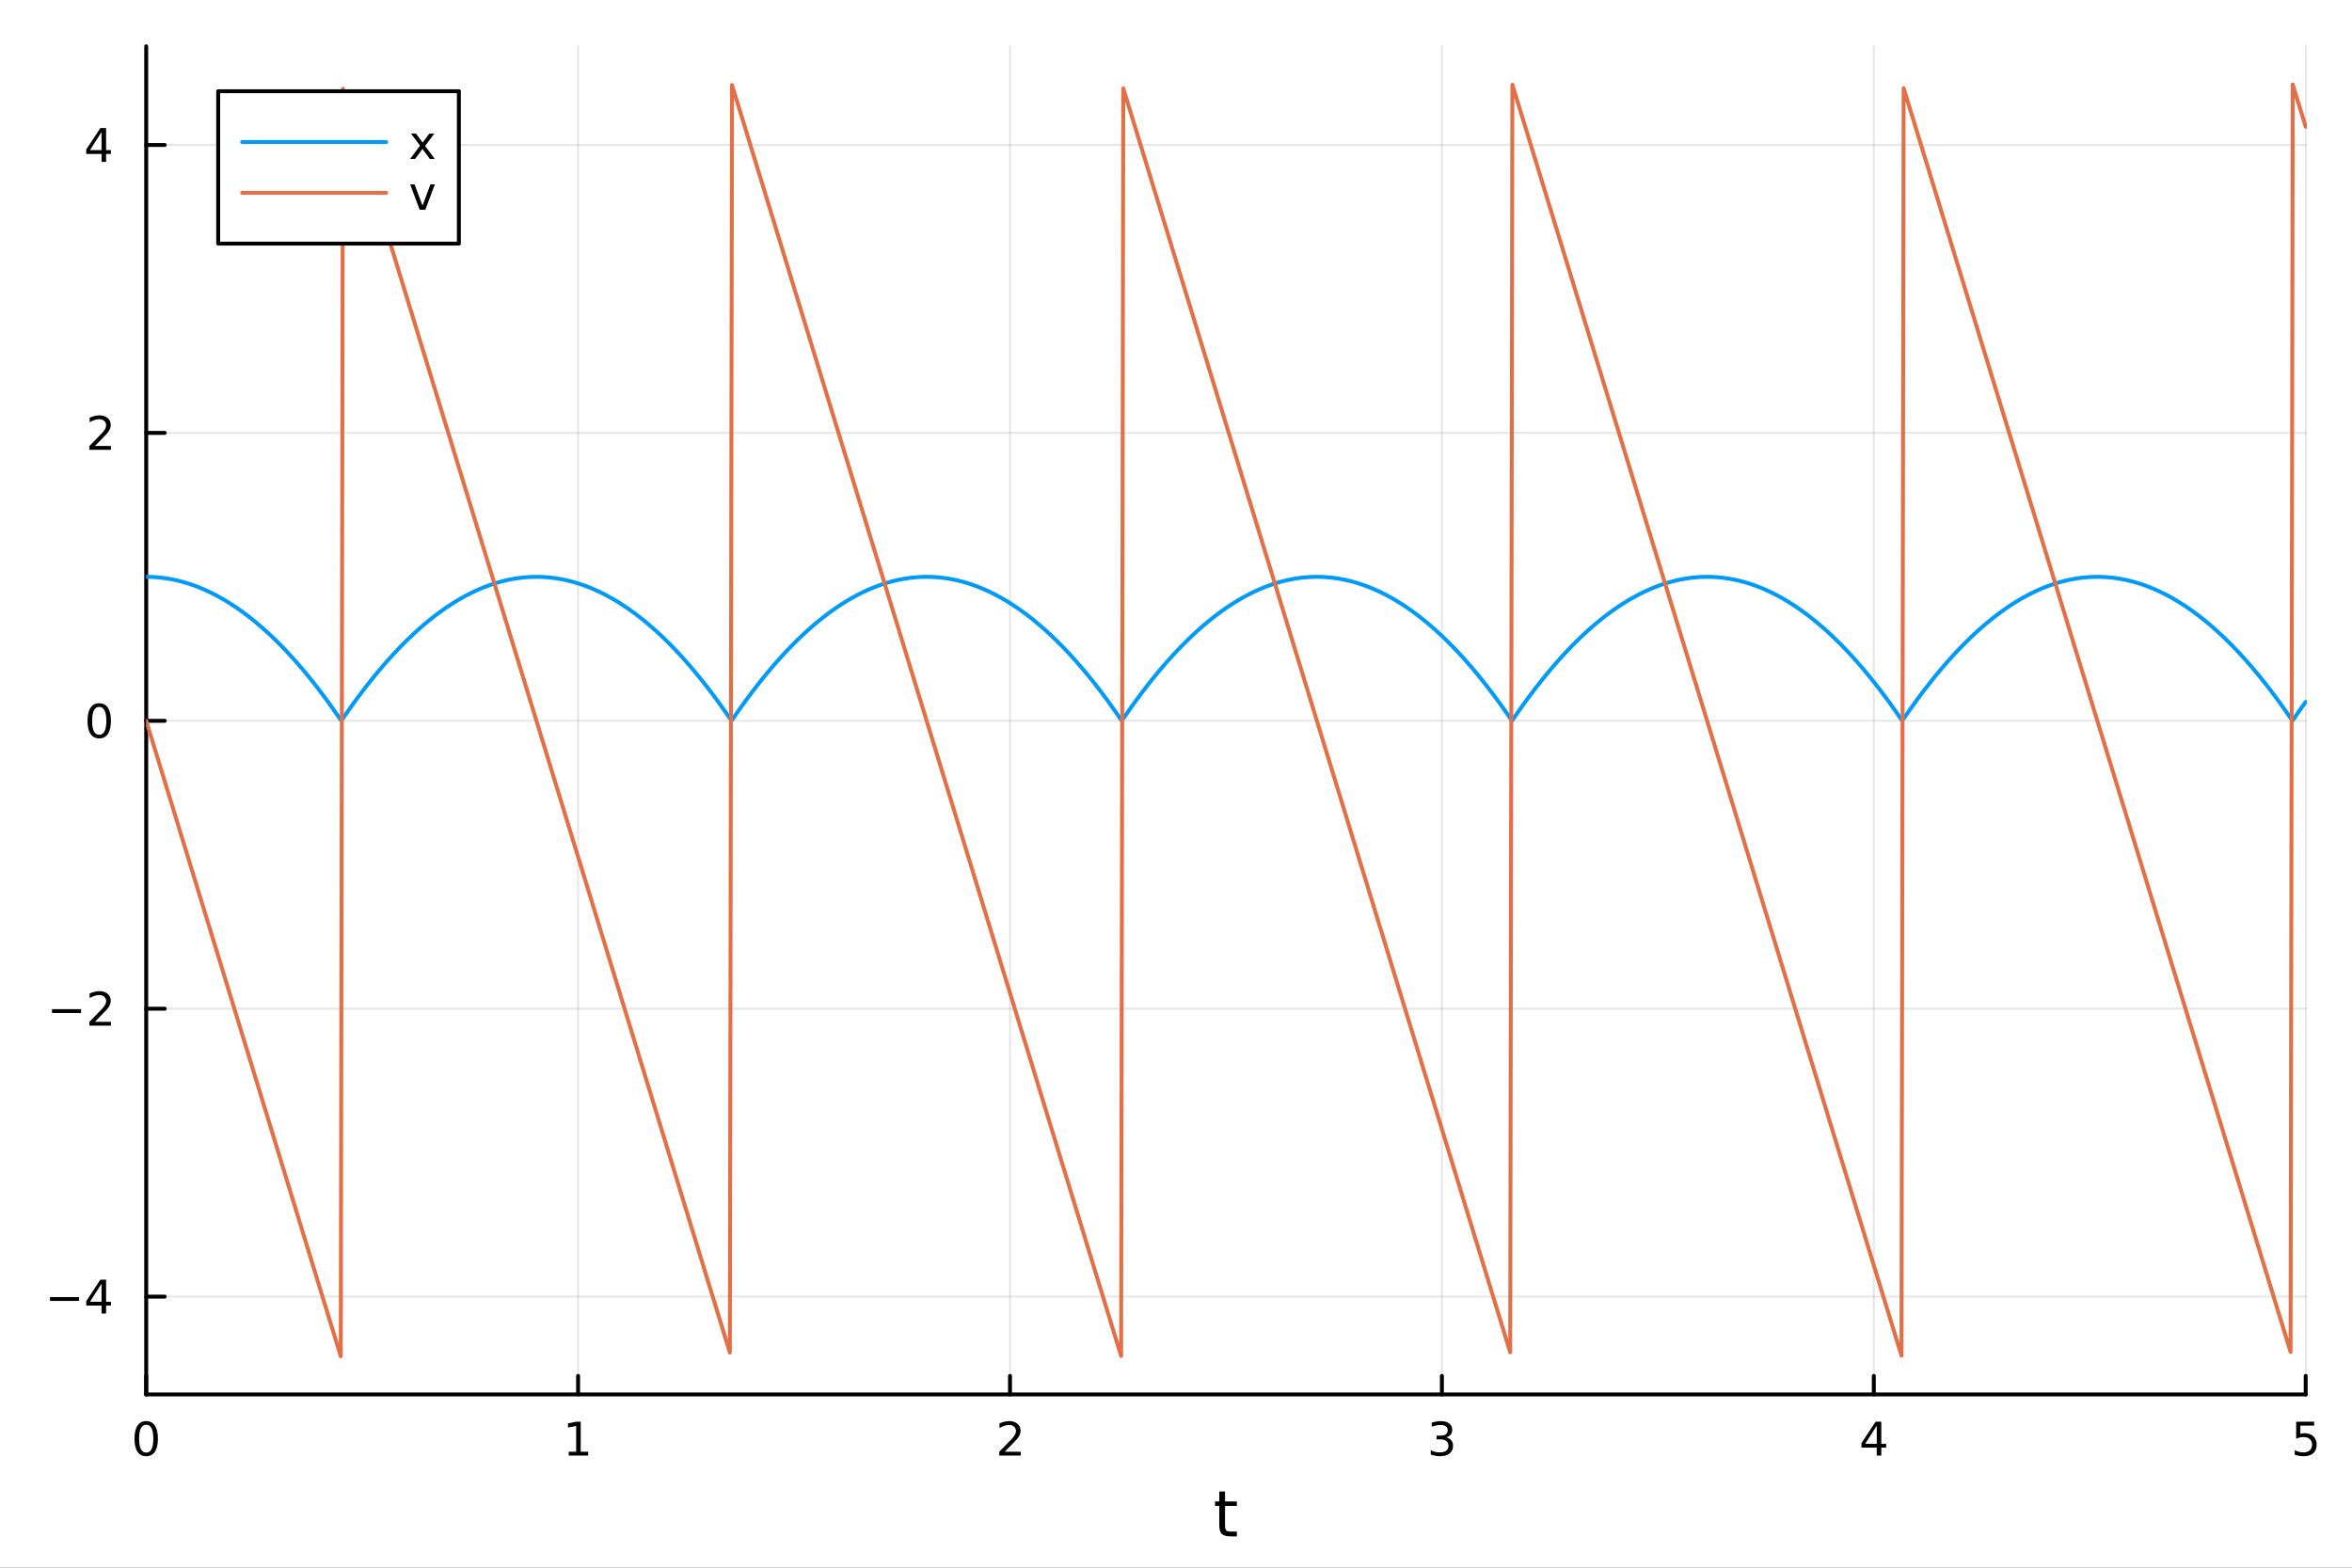 <?xml version="1.0" encoding="utf-8"?>
<svg xmlns="http://www.w3.org/2000/svg" xmlns:xlink="http://www.w3.org/1999/xlink" width="600" height="400" viewBox="0 0 2400 1600">
<rect x="0" y="0" width="2400" height="1600" fill="#333333" stroke="none"/>
<defs>
  <clipPath id="clip210">
    <rect x="0" y="0" width="2400" height="1600"/>
  </clipPath>
</defs>
<path clip-path="url(#clip210)" d="M0 1600 L2400 1600 L2400 0 L0 0  Z" fill="#ffffff" fill-rule="evenodd" fill-opacity="1"/>
<defs>
  <clipPath id="clip211">
    <rect x="480" y="0" width="1681" height="1600"/>
  </clipPath>
</defs>
<path clip-path="url(#clip210)" d="M149.191 1423.18 L2352.76 1423.18 L2352.76 47.244 L149.191 47.244  Z" fill="#ffffff" fill-rule="evenodd" fill-opacity="1"/>
<defs>
  <clipPath id="clip212">
    <rect x="149" y="47" width="2205" height="1377"/>
  </clipPath>
</defs>
<polyline clip-path="url(#clip212)" style="stroke:#000000; stroke-linecap:round; stroke-linejoin:round; stroke-width:2; stroke-opacity:0.1; fill:none" points="149.191,1423.18 149.191,47.244 "/>
<polyline clip-path="url(#clip212)" style="stroke:#000000; stroke-linecap:round; stroke-linejoin:round; stroke-width:2; stroke-opacity:0.1; fill:none" points="589.904,1423.18 589.904,47.244 "/>
<polyline clip-path="url(#clip212)" style="stroke:#000000; stroke-linecap:round; stroke-linejoin:round; stroke-width:2; stroke-opacity:0.1; fill:none" points="1030.62,1423.18 1030.62,47.244 "/>
<polyline clip-path="url(#clip212)" style="stroke:#000000; stroke-linecap:round; stroke-linejoin:round; stroke-width:2; stroke-opacity:0.1; fill:none" points="1471.33,1423.18 1471.33,47.244 "/>
<polyline clip-path="url(#clip212)" style="stroke:#000000; stroke-linecap:round; stroke-linejoin:round; stroke-width:2; stroke-opacity:0.1; fill:none" points="1912.04,1423.18 1912.04,47.244 "/>
<polyline clip-path="url(#clip212)" style="stroke:#000000; stroke-linecap:round; stroke-linejoin:round; stroke-width:2; stroke-opacity:0.1; fill:none" points="2352.76,1423.18 2352.76,47.244 "/>
<polyline clip-path="url(#clip210)" style="stroke:#000000; stroke-linecap:round; stroke-linejoin:round; stroke-width:4; stroke-opacity:1; fill:none" points="149.191,1423.18 2352.76,1423.18 "/>
<polyline clip-path="url(#clip210)" style="stroke:#000000; stroke-linecap:round; stroke-linejoin:round; stroke-width:4; stroke-opacity:1; fill:none" points="149.191,1423.18 149.191,1404.28 "/>
<polyline clip-path="url(#clip210)" style="stroke:#000000; stroke-linecap:round; stroke-linejoin:round; stroke-width:4; stroke-opacity:1; fill:none" points="589.904,1423.18 589.904,1404.28 "/>
<polyline clip-path="url(#clip210)" style="stroke:#000000; stroke-linecap:round; stroke-linejoin:round; stroke-width:4; stroke-opacity:1; fill:none" points="1030.62,1423.18 1030.62,1404.28 "/>
<polyline clip-path="url(#clip210)" style="stroke:#000000; stroke-linecap:round; stroke-linejoin:round; stroke-width:4; stroke-opacity:1; fill:none" points="1471.33,1423.18 1471.33,1404.28 "/>
<polyline clip-path="url(#clip210)" style="stroke:#000000; stroke-linecap:round; stroke-linejoin:round; stroke-width:4; stroke-opacity:1; fill:none" points="1912.04,1423.18 1912.04,1404.28 "/>
<polyline clip-path="url(#clip210)" style="stroke:#000000; stroke-linecap:round; stroke-linejoin:round; stroke-width:4; stroke-opacity:1; fill:none" points="2352.76,1423.18 2352.76,1404.28 "/>
<path clip-path="url(#clip210)" d="M149.191 1454.1 Q145.58 1454.1 143.751 1457.66 Q141.946 1461.2 141.946 1468.33 Q141.946 1475.44 143.751 1479.01 Q145.58 1482.55 149.191 1482.55 Q152.825 1482.55 154.631 1479.01 Q156.459 1475.44 156.459 1468.33 Q156.459 1461.2 154.631 1457.66 Q152.825 1454.1 149.191 1454.1 M149.191 1450.39 Q155.001 1450.39 158.057 1455 Q161.135 1459.58 161.135 1468.33 Q161.135 1477.06 158.057 1481.67 Q155.001 1486.25 149.191 1486.25 Q143.381 1486.25 140.302 1481.67 Q137.246 1477.06 137.246 1468.33 Q137.246 1459.58 140.302 1455 Q143.381 1450.39 149.191 1450.39 Z" fill="#000000" fill-rule="nonzero" fill-opacity="1" /><path clip-path="url(#clip210)" d="M580.286 1481.64 L587.925 1481.64 L587.925 1455.28 L579.615 1456.95 L579.615 1452.69 L587.878 1451.02 L592.554 1451.02 L592.554 1481.64 L600.193 1481.64 L600.193 1485.58 L580.286 1485.58 L580.286 1481.64 Z" fill="#000000" fill-rule="nonzero" fill-opacity="1" /><path clip-path="url(#clip210)" d="M1025.27 1481.64 L1041.59 1481.64 L1041.59 1485.58 L1019.64 1485.58 L1019.64 1481.64 Q1022.31 1478.89 1026.89 1474.26 Q1031.5 1469.61 1032.68 1468.27 Q1034.92 1465.74 1035.8 1464.01 Q1036.7 1462.25 1036.7 1460.56 Q1036.7 1457.8 1034.76 1456.07 Q1032.84 1454.33 1029.74 1454.33 Q1027.54 1454.33 1025.08 1455.09 Q1022.65 1455.86 1019.88 1457.41 L1019.88 1452.69 Q1022.7 1451.55 1025.15 1450.97 Q1027.61 1450.39 1029.64 1450.39 Q1035.02 1450.39 1038.21 1453.08 Q1041.4 1455.77 1041.4 1460.26 Q1041.4 1462.39 1040.59 1464.31 Q1039.81 1466.2 1037.7 1468.8 Q1037.12 1469.47 1034.02 1472.69 Q1030.92 1475.88 1025.27 1481.64 Z" fill="#000000" fill-rule="nonzero" fill-opacity="1" /><path clip-path="url(#clip210)" d="M1475.58 1466.95 Q1478.93 1467.66 1480.81 1469.93 Q1482.71 1472.2 1482.71 1475.53 Q1482.71 1480.65 1479.19 1483.45 Q1475.67 1486.25 1469.19 1486.25 Q1467.01 1486.25 1464.7 1485.81 Q1462.41 1485.39 1459.95 1484.54 L1459.95 1480.02 Q1461.9 1481.16 1464.21 1481.74 Q1466.53 1482.32 1469.05 1482.32 Q1473.45 1482.32 1475.74 1480.58 Q1478.05 1478.84 1478.05 1475.53 Q1478.05 1472.48 1475.9 1470.77 Q1473.77 1469.03 1469.95 1469.03 L1465.92 1469.03 L1465.92 1465.19 L1470.14 1465.19 Q1473.59 1465.19 1475.42 1463.82 Q1477.24 1462.43 1477.24 1459.84 Q1477.24 1457.18 1475.35 1455.77 Q1473.47 1454.33 1469.95 1454.33 Q1468.03 1454.33 1465.83 1454.75 Q1463.63 1455.16 1460.99 1456.04 L1460.99 1451.88 Q1463.66 1451.14 1465.97 1450.77 Q1468.31 1450.39 1470.37 1450.39 Q1475.69 1450.39 1478.8 1452.83 Q1481.9 1455.23 1481.9 1459.35 Q1481.9 1462.22 1480.25 1464.21 Q1478.61 1466.18 1475.58 1466.95 Z" fill="#000000" fill-rule="nonzero" fill-opacity="1" /><path clip-path="url(#clip210)" d="M1915.05 1455.09 L1903.25 1473.54 L1915.05 1473.54 L1915.05 1455.09 M1913.83 1451.02 L1919.7 1451.02 L1919.7 1473.54 L1924.64 1473.54 L1924.64 1477.43 L1919.7 1477.43 L1919.7 1485.58 L1915.05 1485.58 L1915.05 1477.43 L1899.45 1477.43 L1899.45 1472.92 L1913.83 1451.02 Z" fill="#000000" fill-rule="nonzero" fill-opacity="1" /><path clip-path="url(#clip210)" d="M2343.03 1451.02 L2361.39 1451.02 L2361.39 1454.96 L2347.32 1454.96 L2347.32 1463.43 Q2348.33 1463.08 2349.35 1462.92 Q2350.37 1462.73 2351.39 1462.73 Q2357.18 1462.73 2360.56 1465.9 Q2363.94 1469.08 2363.94 1474.49 Q2363.94 1480.07 2360.46 1483.17 Q2356.99 1486.25 2350.67 1486.25 Q2348.5 1486.25 2346.23 1485.88 Q2343.98 1485.51 2341.58 1484.77 L2341.58 1480.07 Q2343.66 1481.2 2345.88 1481.76 Q2348.1 1482.32 2350.58 1482.32 Q2354.58 1482.32 2356.92 1480.21 Q2359.26 1478.1 2359.26 1474.49 Q2359.26 1470.88 2356.92 1468.77 Q2354.58 1466.67 2350.58 1466.67 Q2348.71 1466.67 2346.83 1467.08 Q2344.98 1467.5 2343.03 1468.38 L2343.03 1451.02 Z" fill="#000000" fill-rule="nonzero" fill-opacity="1" /><path clip-path="url(#clip210)" d="M1250.03 1522.27 L1250.03 1532.4 L1262.1 1532.4 L1262.1 1536.95 L1250.03 1536.95 L1250.03 1556.3 Q1250.03 1560.66 1251.21 1561.9 Q1252.42 1563.14 1256.08 1563.14 L1262.1 1563.14 L1262.1 1568.04 L1256.08 1568.04 Q1249.3 1568.04 1246.72 1565.53 Q1244.15 1562.98 1244.15 1556.3 L1244.15 1536.95 L1239.85 1536.95 L1239.85 1532.4 L1244.15 1532.4 L1244.15 1522.27 L1250.03 1522.27 Z" fill="#000000" fill-rule="nonzero" fill-opacity="1" /><polyline clip-path="url(#clip212)" style="stroke:#000000; stroke-linecap:round; stroke-linejoin:round; stroke-width:2; stroke-opacity:0.1; fill:none" points="149.191,1323.35 2352.76,1323.35 "/>
<polyline clip-path="url(#clip212)" style="stroke:#000000; stroke-linecap:round; stroke-linejoin:round; stroke-width:2; stroke-opacity:0.1; fill:none" points="149.191,1029.51 2352.76,1029.51 "/>
<polyline clip-path="url(#clip212)" style="stroke:#000000; stroke-linecap:round; stroke-linejoin:round; stroke-width:2; stroke-opacity:0.1; fill:none" points="149.191,735.663 2352.76,735.663 "/>
<polyline clip-path="url(#clip212)" style="stroke:#000000; stroke-linecap:round; stroke-linejoin:round; stroke-width:2; stroke-opacity:0.1; fill:none" points="149.191,441.819 2352.76,441.819 "/>
<polyline clip-path="url(#clip212)" style="stroke:#000000; stroke-linecap:round; stroke-linejoin:round; stroke-width:2; stroke-opacity:0.1; fill:none" points="149.191,147.975 2352.76,147.975 "/>
<polyline clip-path="url(#clip210)" style="stroke:#000000; stroke-linecap:round; stroke-linejoin:round; stroke-width:4; stroke-opacity:1; fill:none" points="149.191,1423.18 149.191,47.244 "/>
<polyline clip-path="url(#clip210)" style="stroke:#000000; stroke-linecap:round; stroke-linejoin:round; stroke-width:4; stroke-opacity:1; fill:none" points="149.191,1323.35 168.089,1323.35 "/>
<polyline clip-path="url(#clip210)" style="stroke:#000000; stroke-linecap:round; stroke-linejoin:round; stroke-width:4; stroke-opacity:1; fill:none" points="149.191,1029.51 168.089,1029.51 "/>
<polyline clip-path="url(#clip210)" style="stroke:#000000; stroke-linecap:round; stroke-linejoin:round; stroke-width:4; stroke-opacity:1; fill:none" points="149.191,735.663 168.089,735.663 "/>
<polyline clip-path="url(#clip210)" style="stroke:#000000; stroke-linecap:round; stroke-linejoin:round; stroke-width:4; stroke-opacity:1; fill:none" points="149.191,441.819 168.089,441.819 "/>
<polyline clip-path="url(#clip210)" style="stroke:#000000; stroke-linecap:round; stroke-linejoin:round; stroke-width:4; stroke-opacity:1; fill:none" points="149.191,147.975 168.089,147.975 "/>
<path clip-path="url(#clip210)" d="M50.992 1323.8 L80.668 1323.8 L80.668 1327.74 L50.992 1327.74 L50.992 1323.8 Z" fill="#000000" fill-rule="nonzero" fill-opacity="1" /><path clip-path="url(#clip210)" d="M103.608 1310.15 L91.802 1328.59 L103.608 1328.59 L103.608 1310.15 M102.381 1306.07 L108.26 1306.07 L108.26 1328.59 L113.191 1328.59 L113.191 1332.48 L108.26 1332.48 L108.26 1340.63 L103.608 1340.63 L103.608 1332.48 L88.006 1332.48 L88.006 1327.97 L102.381 1306.07 Z" fill="#000000" fill-rule="nonzero" fill-opacity="1" /><path clip-path="url(#clip210)" d="M53.075 1029.96 L82.751 1029.96 L82.751 1033.89 L53.075 1033.89 L53.075 1029.96 Z" fill="#000000" fill-rule="nonzero" fill-opacity="1" /><path clip-path="url(#clip210)" d="M96.871 1042.85 L113.191 1042.85 L113.191 1046.79 L91.246 1046.79 L91.246 1042.85 Q93.909 1040.1 98.492 1035.47 Q103.098 1030.82 104.279 1029.47 Q106.524 1026.95 107.404 1025.21 Q108.307 1023.45 108.307 1021.76 Q108.307 1019.01 106.362 1017.27 Q104.441 1015.54 101.339 1015.54 Q99.14 1015.54 96.686 1016.3 Q94.256 1017.07 91.478 1018.62 L91.478 1013.89 Q94.302 1012.76 96.756 1012.18 Q99.21 1011.6 101.246 1011.6 Q106.617 1011.6 109.811 1014.29 Q113.006 1016.97 113.006 1021.46 Q113.006 1023.59 112.196 1025.51 Q111.408 1027.41 109.302 1030.01 Q108.723 1030.68 105.621 1033.89 Q102.52 1037.09 96.871 1042.85 Z" fill="#000000" fill-rule="nonzero" fill-opacity="1" /><path clip-path="url(#clip210)" d="M101.246 721.462 Q97.635 721.462 95.807 725.027 Q94.001 728.568 94.001 735.698 Q94.001 742.805 95.807 746.369 Q97.635 749.911 101.246 749.911 Q104.881 749.911 106.686 746.369 Q108.515 742.805 108.515 735.698 Q108.515 728.568 106.686 725.027 Q104.881 721.462 101.246 721.462 M101.246 717.758 Q107.057 717.758 110.112 722.365 Q113.191 726.948 113.191 735.698 Q113.191 744.425 110.112 749.031 Q107.057 753.615 101.246 753.615 Q95.436 753.615 92.358 749.031 Q89.302 744.425 89.302 735.698 Q89.302 726.948 92.358 722.365 Q95.436 717.758 101.246 717.758 Z" fill="#000000" fill-rule="nonzero" fill-opacity="1" /><path clip-path="url(#clip210)" d="M96.871 455.164 L113.191 455.164 L113.191 459.099 L91.246 459.099 L91.246 455.164 Q93.909 452.409 98.492 447.78 Q103.098 443.127 104.279 441.784 Q106.524 439.261 107.404 437.525 Q108.307 435.766 108.307 434.076 Q108.307 431.322 106.362 429.585 Q104.441 427.849 101.339 427.849 Q99.14 427.849 96.686 428.613 Q94.256 429.377 91.478 430.928 L91.478 426.206 Q94.302 425.072 96.756 424.493 Q99.21 423.914 101.246 423.914 Q106.617 423.914 109.811 426.599 Q113.006 429.285 113.006 433.775 Q113.006 435.905 112.196 437.826 Q111.408 439.724 109.302 442.317 Q108.723 442.988 105.621 446.206 Q102.52 449.4 96.871 455.164 Z" fill="#000000" fill-rule="nonzero" fill-opacity="1" /><path clip-path="url(#clip210)" d="M103.608 134.769 L91.802 153.218 L103.608 153.218 L103.608 134.769 M102.381 130.695 L108.26 130.695 L108.26 153.218 L113.191 153.218 L113.191 157.107 L108.26 157.107 L108.26 165.255 L103.608 165.255 L103.608 157.107 L88.006 157.107 L88.006 152.593 L102.381 130.695 Z" fill="#000000" fill-rule="nonzero" fill-opacity="1" /><polyline clip-path="url(#clip212)" style="stroke:#009af9; stroke-linecap:round; stroke-linejoin:round; stroke-width:4; stroke-opacity:1; fill:none" points="149.191,588.741 151.397,588.759 153.602,588.813 155.808,588.904 158.014,589.03 160.22,589.192 162.425,589.391 164.631,589.625 166.837,589.895 169.043,590.202 171.249,590.545 173.454,590.923 175.66,591.338 177.866,591.789 180.072,592.276 182.277,592.799 184.483,593.358 186.689,593.953 188.895,594.584 191.101,595.252 193.306,595.955 195.512,596.694 197.718,597.47 199.924,598.281 202.129,599.129 204.335,600.013 206.541,600.932 208.747,601.888 210.952,602.88 213.158,603.908 215.364,604.972 217.57,606.072 219.776,607.208 221.981,608.38 224.187,609.589 226.393,610.833 228.599,612.113 230.804,613.43 233.01,614.782 235.216,616.171 237.422,617.596 239.627,619.056 241.833,620.553 244.039,622.086 246.245,623.655 248.451,625.26 250.656,626.901 252.862,628.578 255.068,630.292 257.274,632.041 259.479,633.826 261.685,635.648 263.891,637.505 266.097,639.399 268.302,641.328 270.508,643.294 272.714,645.296 274.92,647.334 277.126,649.408 279.331,651.518 281.537,653.664 283.743,655.846 285.949,658.064 288.154,660.318 290.36,662.609 292.566,664.935 294.772,667.297 296.978,669.696 299.183,672.131 301.389,674.601 303.595,677.108 305.801,679.651 308.006,682.23 310.212,684.844 312.418,687.495 314.624,690.183 316.829,692.906 319.035,695.665 321.241,698.46 323.447,701.292 325.653,704.159 327.858,707.062 330.064,710.002 332.27,712.978 334.476,715.989 336.681,719.037 338.887,722.121 341.093,725.241 343.299,728.397 345.504,731.589 347.71,734.817 349.916,733.266 352.122,730.055 354.328,726.88 356.533,723.741 358.739,720.639 360.945,717.572 363.151,714.542 365.356,711.547 367.562,708.589 369.768,705.667 371.974,702.781 374.179,699.93 376.385,697.116 378.591,694.338 380.797,691.596 383.003,688.891 385.208,686.221 387.414,683.587 389.62,680.989 391.826,678.428 394.031,675.902 396.237,673.413 398.443,670.96 400.649,668.542 402.855,666.161 405.06,663.816 407.266,661.507 409.472,659.234 411.678,656.997 413.883,654.796 416.089,652.631 418.295,650.502 420.501,648.41 422.706,646.353 424.912,644.332 427.118,642.348 429.324,640.399 431.53,638.487 433.735,636.611 435.941,634.771 438.147,632.966 440.353,631.198 442.558,629.466 444.764,627.77 446.97,626.11 449.176,624.487 451.381,622.899 453.587,621.347 455.793,619.832 457.999,618.352 460.205,616.909 462.41,615.501 464.616,614.13 466.822,612.795 469.028,611.495 471.233,610.232 473.439,609.005 475.645,607.814 477.851,606.659 480.056,605.54 482.262,604.458 484.468,603.411 486.674,602.4 488.88,601.426 491.085,600.487 493.291,599.585 495.497,598.718 497.703,597.888 499.908,597.094 502.114,596.336 504.32,595.613 506.526,594.927 508.732,594.277 510.937,593.663 513.143,593.086 515.349,592.544 517.555,592.038 519.76,591.569 521.966,591.135 524.172,590.737 526.378,590.376 528.583,590.051 530.789,589.761 532.995,589.508 535.201,589.291 537.407,589.11 539.612,588.965 541.818,588.856 544.024,588.783 546.23,588.746 548.435,588.745 550.641,588.781 552.847,588.852 555.053,588.96 557.258,589.103 559.464,589.283 561.67,589.498 563.876,589.75 566.082,590.038 568.287,590.362 570.493,590.722 572.699,591.118 574.905,591.55 577.11,592.018 579.316,592.522 581.522,593.062 583.728,593.639 585.933,594.251 588.139,594.899 590.345,595.584 592.551,596.305 594.757,597.061 596.962,597.854 599.168,598.683 601.374,599.548 603.58,600.449 605.785,601.386 607.991,602.359 610.197,603.368 612.403,604.413 614.609,605.494 616.814,606.612 619.02,607.765 621.226,608.955 623.432,610.18 625.637,611.442 627.843,612.74 630.049,614.073 632.255,615.443 634.46,616.849 636.666,618.291 638.872,619.769 641.078,621.283 643.284,622.833 645.489,624.42 647.695,626.042 649.901,627.7 652.107,629.395 654.312,631.125 656.518,632.892 658.724,634.694 660.93,636.533 663.135,638.408 665.341,640.319 667.547,642.266 669.753,644.249 671.959,646.268 674.164,648.323 676.37,650.414 678.576,652.541 680.782,654.705 682.987,656.904 685.193,659.14 687.399,661.411 689.605,663.719 691.81,666.062 694.016,668.442 696.222,670.858 698.428,673.31 700.634,675.798 702.839,678.322 705.045,680.882 707.251,683.478 709.457,686.11 711.662,688.778 713.868,691.483 716.074,694.223 718.28,697 720.486,699.812 722.691,702.661 724.897,705.546 727.103,708.466 729.309,711.423 731.514,714.416 733.72,717.445 735.926,720.51 738.132,723.611 740.337,726.748 742.543,729.921 744.749,733.131 746.955,734.952 749.161,731.723 751.366,728.529 753.572,725.372 755.778,722.25 757.984,719.165 760.189,716.116 762.395,713.103 764.601,710.125 766.807,707.184 769.012,704.279 771.218,701.411 773.424,698.578 775.63,695.781 777.836,693.02 780.041,690.296 782.247,687.607 784.453,684.954 786.659,682.338 788.864,679.758 791.07,677.213 793.276,674.705 795.482,672.233 797.687,669.797 799.893,667.397 802.099,665.033 804.305,662.705 806.511,660.413 808.716,658.157 810.922,655.938 813.128,653.754 815.334,651.607 817.539,649.495 819.745,647.42 821.951,645.38 824.157,643.377 826.363,641.41 828.568,639.479 830.774,637.584 832.98,635.725 835.186,633.902 837.391,632.115 839.597,630.364 841.803,628.649 844.009,626.971 846.214,625.328 848.42,623.721 850.626,622.151 852.832,620.617 855.038,619.118 857.243,617.656 859.449,616.23 861.655,614.84 863.861,613.486 866.066,612.168 868.272,610.886 870.478,609.64 872.684,608.43 874.889,607.256 877.095,606.119 879.301,605.017 881.507,603.952 883.713,602.922 885.918,601.929 888.124,600.971 890.33,600.05 892.536,599.165 894.741,598.316 896.947,597.503 899.153,596.726 901.359,595.985 903.564,595.28 905.77,594.611 907.976,593.979 910.182,593.382 912.388,592.822 914.593,592.297 916.799,591.809 919.005,591.356 921.211,590.94 923.416,590.56 925.622,590.216 927.828,589.908 930.034,589.636 932.24,589.4 934.445,589.2 936.651,589.036 938.857,588.908 941.063,588.816 943.268,588.761 945.474,588.741 947.68,588.758 949.886,588.81 952.091,588.899 954.297,589.024 956.503,589.185 958.709,589.382 960.915,589.614 963.12,589.883 965.326,590.189 967.532,590.53 969.738,590.907 971.943,591.32 974.149,591.769 976.355,592.255 978.561,592.776 980.766,593.334 982.972,593.928 985.178,594.557 987.384,595.223 989.59,595.925 991.795,596.663 994.001,597.437 996.207,598.247 998.413,599.093 1000.62,599.975 1002.82,600.893 1005.03,601.847 1007.24,602.838 1009.44,603.864 1011.65,604.927 1013.85,606.025 1016.06,607.16 1018.26,608.331 1020.47,609.537 1022.68,610.78 1024.88,612.059 1027.09,613.374 1029.29,614.725 1031.5,616.112 1033.7,617.535 1035.91,618.995 1038.12,620.49 1040.32,622.021 1042.53,623.589 1044.73,625.192 1046.94,626.832 1049.15,628.508 1051.35,630.219 1053.56,631.967 1055.76,633.751 1057.97,635.571 1060.17,637.427 1062.38,639.319 1064.59,641.247 1066.79,643.211 1069,645.212 1071.2,647.248 1073.41,649.32 1075.61,651.429 1077.82,653.573 1080.03,655.754 1082.23,657.971 1084.44,660.223 1086.64,662.512 1088.85,664.837 1091.06,667.198 1093.26,669.595 1095.47,672.028 1097.67,674.497 1099.88,677.003 1102.08,679.544 1104.29,682.121 1106.5,684.735 1108.7,687.384 1110.91,690.07 1113.11,692.791 1115.32,695.549 1117.52,698.343 1119.73,701.173 1121.94,704.038 1124.14,706.94 1126.35,709.878 1128.55,712.853 1130.76,715.863 1132.96,718.909 1135.17,721.991 1137.38,725.11 1139.58,728.264 1141.79,731.455 1143.99,734.681 1146.2,733.4 1148.41,730.188 1150.61,727.012 1152.82,723.872 1155.02,720.768 1157.23,717.7 1159.43,714.668 1161.64,711.672 1163.85,708.712 1166.05,705.788 1168.26,702.9 1170.46,700.049 1172.67,697.233 1174.87,694.454 1177.08,691.71 1179.29,689.003 1181.49,686.332 1183.7,683.696 1185.9,681.097 1188.11,678.534 1190.31,676.007 1192.52,673.516 1194.73,671.061 1196.93,668.642 1199.14,666.26 1201.34,663.913 1203.55,661.602 1205.76,659.328 1207.96,657.089 1210.17,654.887 1212.37,652.721 1214.58,650.59 1216.78,648.496 1218.99,646.438 1221.2,644.416 1223.4,642.43 1225.61,640.48 1227.81,638.566 1230.02,636.688 1232.22,634.847 1234.43,633.041 1236.64,631.271 1238.84,629.538 1241.05,627.84 1243.25,626.179 1245.46,624.554 1247.66,622.964 1249.87,621.411 1252.08,619.894 1254.28,618.413 1256.49,616.968 1258.69,615.559 1260.9,614.186 1263.11,612.85 1265.31,611.549 1267.52,610.284 1269.72,609.056 1271.93,607.863 1274.13,606.707 1276.34,605.586 1278.55,604.502 1280.75,603.454 1282.96,602.442 1285.16,601.466 1287.37,600.526 1289.57,599.622 1291.78,598.754 1293.99,597.922 1296.19,597.126 1298.4,596.366 1300.6,595.643 1302.81,594.955 1305.01,594.304 1307.22,593.688 1309.43,593.109 1311.63,592.566 1313.84,592.059 1316.04,591.587 1318.25,591.152 1320.46,590.753 1322.66,590.39 1324.87,590.064 1327.07,589.773 1329.28,589.518 1331.48,589.299 1333.69,589.117 1335.9,588.97 1338.1,588.86 1340.31,588.785 1342.51,588.747 1344.72,588.745 1346.92,588.779 1349.13,588.848 1351.34,588.954 1353.54,589.096 1355.75,589.274 1357.95,589.489 1360.16,589.739 1362.36,590.025 1364.57,590.347 1366.78,590.706 1368.98,591.1 1371.19,591.531 1373.39,591.998 1375.6,592.5 1377.81,593.039 1380.01,593.614 1382.22,594.225 1384.42,594.872 1386.63,595.555 1388.83,596.274 1391.04,597.029 1393.25,597.82 1395.45,598.648 1397.66,599.511 1399.86,600.41 1402.07,601.346 1404.27,602.317 1406.48,603.325 1408.69,604.369 1410.89,605.449 1413.1,606.564 1415.3,607.716 1417.51,608.904 1419.71,610.128 1421.92,611.389 1424.13,612.685 1426.33,614.017 1428.54,615.385 1430.74,616.79 1432.95,618.23 1435.16,619.707 1437.36,621.219 1439.57,622.768 1441.77,624.353 1443.98,625.973 1446.18,627.63 1448.39,629.323 1450.6,631.052 1452.8,632.817 1455.01,634.618 1457.21,636.456 1459.42,638.329 1461.62,640.238 1463.83,642.184 1466.04,644.165 1468.24,646.183 1470.45,648.236 1472.65,650.326 1474.86,652.452 1477.06,654.614 1479.27,656.812 1481.48,659.045 1483.68,661.316 1485.89,663.622 1488.09,665.964 1490.3,668.342 1492.51,670.756 1494.71,673.207 1496.92,675.693 1499.12,678.216 1501.33,680.774 1503.53,683.369 1505.74,686 1507.95,688.666 1510.15,691.369 1512.36,694.108 1514.56,696.883 1516.77,699.694 1518.97,702.541 1521.18,705.424 1523.39,708.344 1525.59,711.299 1527.8,714.29 1530,717.318 1532.21,720.381 1534.41,723.481 1536.62,726.617 1538.83,729.788 1541.03,732.996 1543.24,735.088 1545.44,731.857 1547.65,728.662 1549.86,725.503 1552.06,722.38 1554.27,719.293 1556.47,716.242 1558.68,713.228 1560.88,710.249 1563.09,707.307 1565.3,704.4 1567.5,701.53 1569.71,698.695 1571.91,695.897 1574.12,693.135 1576.32,690.409 1578.53,687.719 1580.74,685.065 1582.94,682.447 1585.15,679.865 1587.35,677.319 1589.56,674.809 1591.76,672.335 1593.97,669.898 1596.18,667.496 1598.38,665.131 1600.59,662.801 1602.79,660.508 1605,658.251 1607.21,656.03 1609.41,653.845 1611.62,651.695 1613.82,649.583 1616.03,647.506 1618.23,645.465 1620.44,643.46 1622.65,641.491 1624.85,639.559 1627.06,637.662 1629.26,635.801 1631.47,633.977 1633.67,632.189 1635.88,630.436 1638.09,628.72 1640.29,627.04 1642.5,625.396 1644.7,623.788 1646.91,622.216 1649.12,620.68 1651.32,619.18 1653.53,617.716 1655.73,616.289 1657.94,614.897 1660.14,613.541 1662.35,612.222 1664.56,610.938 1666.76,609.691 1668.97,608.48 1671.17,607.305 1673.38,606.165 1675.58,605.062 1677.79,603.995 1680,602.964 1682.2,601.97 1684.41,601.011 1686.61,600.088 1688.82,599.201 1691.02,598.351 1693.23,597.536 1695.44,596.758 1697.64,596.015 1699.85,595.309 1702.05,594.639 1704.26,594.004 1706.47,593.406 1708.67,592.844 1710.88,592.318 1713.08,591.828 1715.29,591.374 1717.49,590.957 1719.7,590.575 1721.91,590.229 1724.11,589.92 1726.32,589.646 1728.52,589.409 1730.73,589.207 1732.93,589.042 1735.14,588.913 1737.35,588.82 1739.55,588.762 1741.76,588.741 1743.96,588.756 1746.17,588.808 1748.37,588.895 1750.58,589.018 1752.79,589.177 1754.99,589.373 1757.2,589.604 1759.4,589.871 1761.61,590.175 1763.82,590.515 1766.02,590.89 1768.23,591.302 1770.43,591.75 1772.64,592.234 1774.84,592.754 1777.05,593.31 1779.26,593.902 1781.46,594.53 1783.67,595.194 1785.87,595.895 1788.08,596.631 1790.28,597.404 1792.49,598.212 1794.7,599.057 1796.9,599.937 1799.11,600.854 1801.31,601.807 1803.52,602.796 1805.72,603.821 1807.93,604.882 1810.14,605.979 1812.34,607.112 1814.55,608.281 1816.75,609.486 1818.96,610.728 1821.17,612.005 1823.37,613.319 1825.58,614.668 1827.78,616.054 1829.99,617.475 1832.19,618.933 1834.4,620.427 1836.61,621.957 1838.81,623.523 1841.02,625.125 1843.22,626.763 1845.43,628.437 1847.63,630.147 1849.84,631.893 1852.05,633.676 1854.25,635.494 1856.46,637.349 1858.66,639.239 1860.87,641.166 1863.07,643.129 1865.28,645.127 1867.49,647.162 1869.69,649.233 1871.9,651.34 1874.1,653.483 1876.31,655.662 1878.52,657.877 1880.72,660.129 1882.93,662.416 1885.13,664.739 1887.34,667.099 1889.54,669.494 1891.75,671.926 1893.96,674.393 1896.16,676.897 1898.37,679.437 1900.57,682.013 1902.78,684.625 1904.98,687.273 1907.19,689.957 1909.4,692.677 1911.6,695.433 1913.81,698.225 1916.01,701.054 1918.22,703.918 1920.42,706.819 1922.63,709.755 1924.84,712.728 1927.04,715.736 1929.25,718.781 1931.45,721.862 1933.66,724.979 1935.87,728.132 1938.07,731.321 1940.28,734.546 1942.48,733.535 1944.69,730.322 1946.89,727.144 1949.1,724.002 1951.31,720.896 1953.51,717.827 1955.72,714.793 1957.92,711.796 1960.13,708.835 1962.33,705.909 1964.54,703.02 1966.75,700.167 1968.95,697.35 1971.16,694.569 1973.36,691.824 1975.57,689.115 1977.77,686.442 1979.98,683.806 1982.19,681.205 1984.39,678.64 1986.6,676.112 1988.8,673.619 1991.01,671.163 1993.22,668.743 1995.42,666.358 1997.63,664.01 1999.83,661.698 2002.04,659.422 2004.24,657.182 2006.45,654.978 2008.66,652.81 2010.86,650.679 2013.07,648.583 2015.27,646.523 2017.48,644.5 2019.68,642.512 2021.89,640.561 2024.1,638.645 2026.3,636.766 2028.51,634.923 2030.71,633.116 2032.92,631.345 2035.12,629.61 2037.33,627.911 2039.54,626.248 2041.74,624.621 2043.95,623.03 2046.15,621.475 2048.36,619.957 2050.57,618.474 2052.77,617.028 2054.98,615.617 2057.18,614.243 2059.39,612.905 2061.59,611.603 2063.8,610.336 2066.01,609.106 2068.21,607.912 2070.42,606.754 2072.62,605.632 2074.83,604.547 2077.03,603.497 2079.24,602.483 2081.45,601.506 2083.65,600.564 2085.86,599.659 2088.06,598.789 2090.27,597.956 2092.47,597.159 2094.68,596.397 2096.89,595.672 2099.09,594.983 2101.3,594.33 2103.5,593.713 2105.71,593.133 2107.92,592.588 2110.12,592.079 2112.33,591.606 2114.53,591.17 2116.74,590.769 2118.94,590.405 2121.15,590.076 2123.36,589.784 2125.56,589.528 2127.77,589.308 2129.97,589.124 2132.18,588.976 2134.38,588.864 2136.59,588.788 2138.8,588.748 2141,588.744 2143.21,588.776 2145.41,588.845 2147.62,588.949 2149.82,589.09 2152.03,589.266 2154.24,589.479 2156.44,589.728 2158.65,590.012 2160.85,590.333 2163.06,590.69 2165.27,591.083 2167.47,591.512 2169.68,591.977 2171.88,592.479 2174.09,593.016 2176.29,593.589 2178.5,594.199 2180.71,594.844 2182.91,595.525 2185.12,596.243 2187.32,596.997 2189.53,597.786 2191.73,598.612 2193.94,599.474 2196.15,600.372 2198.35,601.306 2200.56,602.276 2202.76,603.282 2204.97,604.324 2207.18,605.403 2209.38,606.517 2211.59,607.668 2213.79,608.854 2216,610.077 2218.2,611.335 2220.41,612.63 2222.62,613.961 2224.82,615.327 2227.03,616.73 2229.23,618.169 2231.44,619.644 2233.64,621.155 2235.85,622.703 2238.06,624.286 2240.26,625.905 2242.47,627.56 2244.67,629.252 2246.88,630.979 2249.08,632.743 2251.29,634.543 2253.5,636.378 2255.7,638.25 2257.91,640.158 2260.11,642.102 2262.32,644.082 2264.53,646.098 2266.73,648.15 2268.94,650.238 2271.14,652.362 2273.35,654.523 2275.55,656.719 2277.76,658.951 2279.97,661.22 2282.17,663.525 2284.38,665.865 2286.58,668.242 2288.79,670.655 2290.99,673.104 2293.2,675.589 2295.41,678.11 2297.61,680.667 2299.82,683.26 2302.02,685.889 2304.23,688.554 2306.43,691.256 2308.64,693.993 2310.85,696.766 2313.05,699.576 2315.26,702.422 2317.46,705.303 2319.67,708.221 2321.88,711.175 2324.08,714.165 2326.29,717.191 2328.49,720.253 2330.7,723.351 2332.9,726.485 2335.11,729.655 2337.32,732.861 2339.52,735.224 2341.73,731.991 2343.93,728.795 2346.14,725.634 2348.34,722.51 2350.55,719.421 2352.76,716.369 "/>
<polyline clip-path="url(#clip212)" style="stroke:#e26f46; stroke-linecap:round; stroke-linejoin:round; stroke-width:4; stroke-opacity:1; fill:none" points="149.191,735.663 151.397,742.87 153.602,750.076 155.808,757.283 158.014,764.489 160.22,771.695 162.425,778.902 164.631,786.108 166.837,793.314 169.043,800.521 171.249,807.727 173.454,814.934 175.66,822.14 177.866,829.346 180.072,836.553 182.277,843.759 184.483,850.966 186.689,858.172 188.895,865.378 191.101,872.585 193.306,879.791 195.512,886.998 197.718,894.204 199.924,901.41 202.129,908.617 204.335,915.823 206.541,923.029 208.747,930.236 210.952,937.442 213.158,944.649 215.364,951.855 217.57,959.061 219.776,966.268 221.981,973.474 224.187,980.681 226.393,987.887 228.599,995.093 230.804,1002.3 233.01,1009.51 235.216,1016.71 237.422,1023.92 239.627,1031.13 241.833,1038.33 244.039,1045.54 246.245,1052.74 248.451,1059.95 250.656,1067.16 252.862,1074.36 255.068,1081.57 257.274,1088.78 259.479,1095.98 261.685,1103.19 263.891,1110.4 266.097,1117.6 268.302,1124.81 270.508,1132.01 272.714,1139.22 274.92,1146.43 277.126,1153.63 279.331,1160.84 281.537,1168.05 283.743,1175.25 285.949,1182.46 288.154,1189.67 290.36,1196.87 292.566,1204.08 294.772,1211.28 296.978,1218.49 299.183,1225.7 301.389,1232.9 303.595,1240.11 305.801,1247.32 308.006,1254.52 310.212,1261.73 312.418,1268.94 314.624,1276.14 316.829,1283.35 319.035,1290.56 321.241,1297.76 323.447,1304.97 325.653,1312.17 327.858,1319.38 330.064,1326.59 332.27,1333.79 334.476,1341 336.681,1348.21 338.887,1355.41 341.093,1362.62 343.299,1369.83 345.504,1377.03 347.71,1384.24 349.916,90.541 352.122,97.748 354.328,104.954 356.533,112.16 358.739,119.367 360.945,126.573 363.151,133.78 365.356,140.986 367.562,148.192 369.768,155.399 371.974,162.605 374.179,169.811 376.385,177.018 378.591,184.224 380.797,191.431 383.003,198.637 385.208,205.843 387.414,213.05 389.62,220.256 391.826,227.463 394.031,234.669 396.237,241.875 398.443,249.082 400.649,256.288 402.855,263.494 405.06,270.701 407.266,277.907 409.472,285.114 411.678,292.32 413.883,299.526 416.089,306.733 418.295,313.939 420.501,321.146 422.706,328.352 424.912,335.558 427.118,342.765 429.324,349.971 431.53,357.178 433.735,364.384 435.941,371.59 438.147,378.797 440.353,386.003 442.558,393.209 444.764,400.416 446.97,407.622 449.176,414.829 451.381,422.035 453.587,429.241 455.793,436.448 457.999,443.654 460.205,450.861 462.41,458.067 464.616,465.273 466.822,472.48 469.028,479.686 471.233,486.893 473.439,494.099 475.645,501.305 477.851,508.512 480.056,515.718 482.262,522.924 484.468,530.131 486.674,537.337 488.88,544.544 491.085,551.75 493.291,558.956 495.497,566.163 497.703,573.369 499.908,580.576 502.114,587.782 504.32,594.988 506.526,602.195 508.732,609.401 510.937,616.607 513.143,623.814 515.349,631.02 517.555,638.227 519.76,645.433 521.966,652.639 524.172,659.846 526.378,667.052 528.583,674.259 530.789,681.465 532.995,688.671 535.201,695.878 537.407,703.084 539.612,710.291 541.818,717.497 544.024,724.703 546.23,731.91 548.435,739.116 550.641,746.322 552.847,753.529 555.053,760.735 557.258,767.942 559.464,775.148 561.67,782.354 563.876,789.561 566.082,796.767 568.287,803.974 570.493,811.18 572.699,818.386 574.905,825.593 577.11,832.799 579.316,840.006 581.522,847.212 583.728,854.418 585.933,861.625 588.139,868.831 590.345,876.037 592.551,883.244 594.757,890.45 596.962,897.657 599.168,904.863 601.374,912.069 603.58,919.276 605.785,926.482 607.991,933.689 610.197,940.895 612.403,948.101 614.609,955.308 616.814,962.514 619.02,969.72 621.226,976.927 623.432,984.133 625.637,991.34 627.843,998.546 630.049,1005.75 632.255,1012.96 634.46,1020.17 636.666,1027.37 638.872,1034.58 641.078,1041.78 643.284,1048.99 645.489,1056.2 647.695,1063.4 649.901,1070.61 652.107,1077.82 654.312,1085.02 656.518,1092.23 658.724,1099.44 660.93,1106.64 663.135,1113.85 665.341,1121.05 667.547,1128.26 669.753,1135.47 671.959,1142.67 674.164,1149.88 676.37,1157.09 678.576,1164.29 680.782,1171.5 682.987,1178.71 685.193,1185.91 687.399,1193.12 689.605,1200.32 691.81,1207.53 694.016,1214.74 696.222,1221.94 698.428,1229.15 700.634,1236.36 702.839,1243.56 705.045,1250.77 707.251,1257.98 709.457,1265.18 711.662,1272.39 713.868,1279.6 716.074,1286.8 718.28,1294.01 720.486,1301.21 722.691,1308.42 724.897,1315.63 727.103,1322.83 729.309,1330.04 731.514,1337.25 733.72,1344.45 735.926,1351.66 738.132,1358.87 740.337,1366.07 742.543,1373.28 744.749,1380.48 746.955,86.787 749.161,93.994 751.366,101.2 753.572,108.407 755.778,115.613 757.984,122.819 760.189,130.026 762.395,137.232 764.601,144.439 766.807,151.645 769.012,158.851 771.218,166.058 773.424,173.264 775.63,180.471 777.836,187.677 780.041,194.883 782.247,202.09 784.453,209.296 786.659,216.503 788.864,223.709 791.07,230.915 793.276,238.122 795.482,245.328 797.687,252.534 799.893,259.741 802.099,266.947 804.305,274.154 806.511,281.36 808.716,288.566 810.922,295.773 813.128,302.979 815.334,310.186 817.539,317.392 819.745,324.598 821.951,331.805 824.157,339.011 826.363,346.217 828.568,353.424 830.774,360.63 832.98,367.837 835.186,375.043 837.391,382.249 839.597,389.456 841.803,396.662 844.009,403.869 846.214,411.075 848.42,418.281 850.626,425.488 852.832,432.694 855.038,439.901 857.243,447.107 859.449,454.313 861.655,461.52 863.861,468.726 866.066,475.932 868.272,483.139 870.478,490.345 872.684,497.552 874.889,504.758 877.095,511.964 879.301,519.171 881.507,526.377 883.713,533.584 885.918,540.79 888.124,547.996 890.33,555.203 892.536,562.409 894.741,569.616 896.947,576.822 899.153,584.028 901.359,591.235 903.564,598.441 905.77,605.647 907.976,612.854 910.182,620.06 912.388,627.267 914.593,634.473 916.799,641.679 919.005,648.886 921.211,656.092 923.416,663.299 925.622,670.505 927.828,677.711 930.034,684.918 932.24,692.124 934.445,699.33 936.651,706.537 938.857,713.743 941.063,720.95 943.268,728.156 945.474,735.362 947.68,742.569 949.886,749.775 952.091,756.982 954.297,764.188 956.503,771.394 958.709,778.601 960.915,785.807 963.12,793.014 965.326,800.22 967.532,807.426 969.738,814.633 971.943,821.839 974.149,829.045 976.355,836.252 978.561,843.458 980.766,850.665 982.972,857.871 985.178,865.077 987.384,872.284 989.59,879.49 991.795,886.697 994.001,893.903 996.207,901.109 998.413,908.316 1000.62,915.522 1002.82,922.729 1005.03,929.935 1007.24,937.141 1009.44,944.348 1011.65,951.554 1013.85,958.76 1016.06,965.967 1018.26,973.173 1020.47,980.38 1022.68,987.586 1024.88,994.792 1027.09,1002 1029.29,1009.21 1031.5,1016.41 1033.7,1023.62 1035.91,1030.82 1038.12,1038.03 1040.32,1045.24 1042.53,1052.44 1044.73,1059.65 1046.94,1066.86 1049.15,1074.06 1051.35,1081.27 1053.56,1088.48 1055.76,1095.68 1057.97,1102.89 1060.17,1110.09 1062.38,1117.3 1064.59,1124.51 1066.79,1131.71 1069,1138.92 1071.2,1146.13 1073.41,1153.33 1075.61,1160.54 1077.82,1167.75 1080.03,1174.95 1082.23,1182.16 1084.44,1189.36 1086.64,1196.57 1088.85,1203.78 1091.06,1210.98 1093.26,1218.19 1095.47,1225.4 1097.67,1232.6 1099.88,1239.81 1102.08,1247.02 1104.29,1254.22 1106.5,1261.43 1108.7,1268.64 1110.91,1275.84 1113.11,1283.05 1115.32,1290.25 1117.52,1297.46 1119.73,1304.67 1121.94,1311.87 1124.14,1319.08 1126.35,1326.29 1128.55,1333.49 1130.76,1340.7 1132.96,1347.91 1135.17,1355.11 1137.38,1362.32 1139.58,1369.52 1141.79,1376.73 1143.99,1383.94 1146.2,90.24 1148.41,97.447 1150.61,104.653 1152.82,111.859 1155.02,119.066 1157.23,126.272 1159.43,133.479 1161.64,140.685 1163.85,147.891 1166.05,155.098 1168.26,162.304 1170.46,169.511 1172.67,176.717 1174.87,183.923 1177.08,191.13 1179.29,198.336 1181.49,205.542 1183.7,212.749 1185.9,219.955 1188.11,227.162 1190.31,234.368 1192.52,241.574 1194.73,248.781 1196.93,255.987 1199.14,263.194 1201.34,270.4 1203.55,277.606 1205.76,284.813 1207.96,292.019 1210.17,299.226 1212.37,306.432 1214.58,313.638 1216.78,320.845 1218.99,328.051 1221.2,335.257 1223.4,342.464 1225.61,349.67 1227.81,356.877 1230.02,364.083 1232.22,371.289 1234.43,378.496 1236.64,385.702 1238.84,392.909 1241.05,400.115 1243.25,407.321 1245.46,414.528 1247.66,421.734 1249.87,428.94 1252.08,436.147 1254.28,443.353 1256.49,450.56 1258.69,457.766 1260.9,464.972 1263.11,472.179 1265.31,479.385 1267.52,486.592 1269.72,493.798 1271.93,501.004 1274.13,508.211 1276.34,515.417 1278.55,522.624 1280.75,529.83 1282.96,537.036 1285.16,544.243 1287.37,551.449 1289.57,558.655 1291.78,565.862 1293.99,573.068 1296.19,580.275 1298.4,587.481 1300.6,594.687 1302.81,601.894 1305.01,609.1 1307.22,616.307 1309.43,623.513 1311.63,630.719 1313.84,637.926 1316.04,645.132 1318.25,652.339 1320.46,659.545 1322.66,666.751 1324.87,673.958 1327.07,681.164 1329.28,688.37 1331.48,695.577 1333.69,702.783 1335.9,709.99 1338.1,717.196 1340.31,724.402 1342.51,731.609 1344.72,738.815 1346.92,746.022 1349.13,753.228 1351.34,760.434 1353.54,767.641 1355.75,774.847 1357.95,782.053 1360.16,789.26 1362.36,796.466 1364.57,803.673 1366.78,810.879 1368.98,818.085 1371.19,825.292 1373.39,832.498 1375.6,839.705 1377.81,846.911 1380.01,854.117 1382.22,861.324 1384.42,868.53 1386.63,875.737 1388.83,882.943 1391.04,890.149 1393.25,897.356 1395.45,904.562 1397.66,911.768 1399.86,918.975 1402.07,926.181 1404.27,933.388 1406.48,940.594 1408.69,947.8 1410.89,955.007 1413.1,962.213 1415.3,969.42 1417.51,976.626 1419.71,983.832 1421.92,991.039 1424.13,998.245 1426.33,1005.45 1428.54,1012.66 1430.74,1019.86 1432.95,1027.07 1435.16,1034.28 1437.36,1041.48 1439.57,1048.69 1441.77,1055.9 1443.98,1063.1 1446.18,1070.31 1448.39,1077.52 1450.6,1084.72 1452.8,1091.93 1455.01,1099.13 1457.21,1106.34 1459.42,1113.55 1461.62,1120.75 1463.83,1127.96 1466.04,1135.17 1468.24,1142.37 1470.45,1149.58 1472.65,1156.79 1474.86,1163.99 1477.06,1171.2 1479.27,1178.4 1481.48,1185.61 1483.68,1192.82 1485.89,1200.02 1488.09,1207.23 1490.3,1214.44 1492.51,1221.64 1494.71,1228.85 1496.92,1236.06 1499.12,1243.26 1501.33,1250.47 1503.53,1257.68 1505.74,1264.88 1507.95,1272.09 1510.15,1279.29 1512.36,1286.5 1514.56,1293.71 1516.77,1300.91 1518.97,1308.12 1521.18,1315.33 1523.39,1322.53 1525.59,1329.74 1527.8,1336.95 1530,1344.15 1532.21,1351.36 1534.41,1358.56 1536.62,1365.77 1538.83,1372.98 1541.03,1380.18 1543.24,86.487 1545.44,93.693 1547.65,100.899 1549.86,108.106 1552.06,115.312 1554.27,122.519 1556.47,129.725 1558.68,136.931 1560.88,144.138 1563.09,151.344 1565.3,158.55 1567.5,165.757 1569.71,172.963 1571.91,180.17 1574.12,187.376 1576.32,194.582 1578.53,201.789 1580.74,208.995 1582.94,216.202 1585.15,223.408 1587.35,230.614 1589.56,237.821 1591.76,245.027 1593.97,252.234 1596.18,259.44 1598.38,266.646 1600.59,273.853 1602.79,281.059 1605,288.265 1607.21,295.472 1609.41,302.678 1611.62,309.885 1613.82,317.091 1616.03,324.297 1618.23,331.504 1620.44,338.71 1622.65,345.917 1624.85,353.123 1627.06,360.329 1629.26,367.536 1631.47,374.742 1633.67,381.948 1635.88,389.155 1638.09,396.361 1640.29,403.568 1642.5,410.774 1644.7,417.98 1646.91,425.187 1649.12,432.393 1651.32,439.6 1653.53,446.806 1655.73,454.012 1657.94,461.219 1660.14,468.425 1662.35,475.632 1664.56,482.838 1666.76,490.044 1668.97,497.251 1671.17,504.457 1673.38,511.663 1675.58,518.87 1677.79,526.076 1680,533.283 1682.2,540.489 1684.41,547.695 1686.61,554.902 1688.82,562.108 1691.02,569.315 1693.23,576.521 1695.44,583.727 1697.64,590.934 1699.85,598.14 1702.05,605.347 1704.26,612.553 1706.47,619.759 1708.67,626.966 1710.88,634.172 1713.08,641.378 1715.29,648.585 1717.49,655.791 1719.7,662.998 1721.91,670.204 1724.11,677.41 1726.32,684.617 1728.52,691.823 1730.73,699.03 1732.93,706.236 1735.14,713.442 1737.35,720.649 1739.55,727.855 1741.76,735.062 1743.96,742.268 1746.17,749.474 1748.37,756.681 1750.58,763.887 1752.79,771.093 1754.99,778.3 1757.2,785.506 1759.4,792.713 1761.61,799.919 1763.82,807.125 1766.02,814.332 1768.23,821.538 1770.43,828.745 1772.64,835.951 1774.84,843.157 1777.05,850.364 1779.26,857.57 1781.46,864.776 1783.67,871.983 1785.87,879.189 1788.08,886.396 1790.28,893.602 1792.49,900.808 1794.7,908.015 1796.9,915.221 1799.11,922.428 1801.31,929.634 1803.52,936.84 1805.72,944.047 1807.93,951.253 1810.14,958.46 1812.34,965.666 1814.55,972.872 1816.75,980.079 1818.96,987.285 1821.17,994.491 1823.37,1001.7 1825.58,1008.9 1827.78,1016.11 1829.99,1023.32 1832.19,1030.52 1834.4,1037.73 1836.61,1044.94 1838.81,1052.14 1841.02,1059.35 1843.22,1066.56 1845.43,1073.76 1847.63,1080.97 1849.84,1088.17 1852.05,1095.38 1854.25,1102.59 1856.46,1109.79 1858.66,1117 1860.87,1124.21 1863.07,1131.41 1865.28,1138.62 1867.49,1145.83 1869.69,1153.03 1871.9,1160.24 1874.1,1167.44 1876.31,1174.65 1878.52,1181.86 1880.72,1189.06 1882.93,1196.27 1885.13,1203.48 1887.34,1210.68 1889.54,1217.89 1891.75,1225.1 1893.96,1232.3 1896.16,1239.51 1898.37,1246.72 1900.57,1253.92 1902.78,1261.13 1904.98,1268.33 1907.19,1275.54 1909.4,1282.75 1911.6,1289.95 1913.81,1297.16 1916.01,1304.37 1918.22,1311.57 1920.42,1318.78 1922.63,1325.99 1924.84,1333.19 1927.04,1340.4 1929.25,1347.6 1931.45,1354.81 1933.66,1362.02 1935.87,1369.22 1938.07,1376.43 1940.28,1383.64 1942.48,89.939 1944.69,97.146 1946.89,104.352 1949.1,111.558 1951.31,118.765 1953.51,125.971 1955.72,133.178 1957.92,140.384 1960.13,147.59 1962.33,154.797 1964.54,162.003 1966.75,169.21 1968.95,176.416 1971.16,183.622 1973.36,190.829 1975.57,198.035 1977.77,205.242 1979.98,212.448 1982.19,219.654 1984.39,226.861 1986.6,234.067 1988.8,241.273 1991.01,248.48 1993.22,255.686 1995.42,262.893 1997.63,270.099 1999.83,277.305 2002.04,284.512 2004.24,291.718 2006.45,298.925 2008.66,306.131 2010.86,313.337 2013.07,320.544 2015.27,327.75 2017.48,334.957 2019.68,342.163 2021.89,349.369 2024.1,356.576 2026.3,363.782 2028.51,370.988 2030.71,378.195 2032.92,385.401 2035.12,392.608 2037.33,399.814 2039.54,407.02 2041.74,414.227 2043.95,421.433 2046.15,428.64 2048.36,435.846 2050.57,443.052 2052.77,450.259 2054.98,457.465 2057.18,464.671 2059.39,471.878 2061.59,479.084 2063.8,486.291 2066.01,493.497 2068.21,500.703 2070.42,507.91 2072.62,515.116 2074.83,522.323 2077.03,529.529 2079.24,536.735 2081.45,543.942 2083.65,551.148 2085.86,558.355 2088.06,565.561 2090.27,572.767 2092.47,579.974 2094.68,587.18 2096.89,594.386 2099.09,601.593 2101.3,608.799 2103.5,616.006 2105.71,623.212 2107.92,630.418 2110.12,637.625 2112.33,644.831 2114.53,652.038 2116.74,659.244 2118.94,666.45 2121.15,673.657 2123.36,680.863 2125.56,688.07 2127.77,695.276 2129.97,702.482 2132.18,709.689 2134.38,716.895 2136.59,724.101 2138.8,731.308 2141,738.514 2143.21,745.721 2145.41,752.927 2147.62,760.133 2149.82,767.34 2152.03,774.546 2154.24,781.753 2156.44,788.959 2158.65,796.165 2160.85,803.372 2163.06,810.578 2165.27,817.785 2167.47,824.991 2169.68,832.197 2171.88,839.404 2174.09,846.61 2176.29,853.816 2178.5,861.023 2180.71,868.229 2182.91,875.436 2185.12,882.642 2187.32,889.848 2189.53,897.055 2191.73,904.261 2193.94,911.468 2196.15,918.674 2198.35,925.88 2200.56,933.087 2202.76,940.293 2204.97,947.499 2207.18,954.706 2209.38,961.912 2211.59,969.119 2213.79,976.325 2216,983.531 2218.2,990.738 2220.41,997.944 2222.62,1005.15 2224.82,1012.36 2227.03,1019.56 2229.23,1026.77 2231.44,1033.98 2233.64,1041.18 2235.85,1048.39 2238.06,1055.6 2240.26,1062.8 2242.47,1070.01 2244.67,1077.21 2246.88,1084.42 2249.08,1091.63 2251.29,1098.83 2253.5,1106.04 2255.7,1113.25 2257.91,1120.45 2260.11,1127.66 2262.32,1134.87 2264.53,1142.07 2266.73,1149.28 2268.94,1156.48 2271.14,1163.69 2273.35,1170.9 2275.55,1178.1 2277.76,1185.31 2279.97,1192.52 2282.17,1199.72 2284.38,1206.93 2286.58,1214.14 2288.79,1221.34 2290.99,1228.55 2293.2,1235.76 2295.41,1242.96 2297.61,1250.17 2299.82,1257.37 2302.02,1264.58 2304.23,1271.79 2306.43,1278.99 2308.64,1286.2 2310.85,1293.41 2313.05,1300.61 2315.26,1307.82 2317.46,1315.03 2319.67,1322.23 2321.88,1329.44 2324.08,1336.64 2326.29,1343.85 2328.49,1351.06 2330.7,1358.26 2332.9,1365.47 2335.11,1372.68 2337.32,1379.88 2339.52,86.186 2341.73,93.392 2343.93,100.598 2346.14,107.805 2348.34,115.011 2350.55,122.218 2352.76,129.424 "/>
<path clip-path="url(#clip210)" d="M222.643 248.629 L468.231 248.629 L468.231 93.109 L222.643 93.109  Z" fill="#ffffff" fill-rule="evenodd" fill-opacity="1"/>
<polyline clip-path="url(#clip210)" style="stroke:#000000; stroke-linecap:round; stroke-linejoin:round; stroke-width:4; stroke-opacity:1; fill:none" points="222.643,248.629 468.231,248.629 468.231,93.109 222.643,93.109 222.643,248.629 "/>
<polyline clip-path="url(#clip210)" style="stroke:#009af9; stroke-linecap:round; stroke-linejoin:round; stroke-width:4; stroke-opacity:1; fill:none" points="247.127,144.949 394.031,144.949 "/>
<path clip-path="url(#clip210)" d="M443.168 136.303 L433.793 148.919 L443.654 162.229 L438.631 162.229 L431.085 152.043 L423.539 162.229 L418.515 162.229 L428.585 148.664 L419.372 136.303 L424.395 136.303 L431.27 145.539 L438.145 136.303 L443.168 136.303 Z" fill="#000000" fill-rule="nonzero" fill-opacity="1" /><polyline clip-path="url(#clip210)" style="stroke:#e26f46; stroke-linecap:round; stroke-linejoin:round; stroke-width:4; stroke-opacity:1; fill:none" points="247.127,196.789 394.031,196.789 "/>
<path clip-path="url(#clip210)" d="M418.515 188.143 L423.029 188.143 L431.131 209.902 L439.233 188.143 L443.747 188.143 L434.025 214.069 L428.238 214.069 L418.515 188.143 Z" fill="#000000" fill-rule="nonzero" fill-opacity="1" /></svg>
